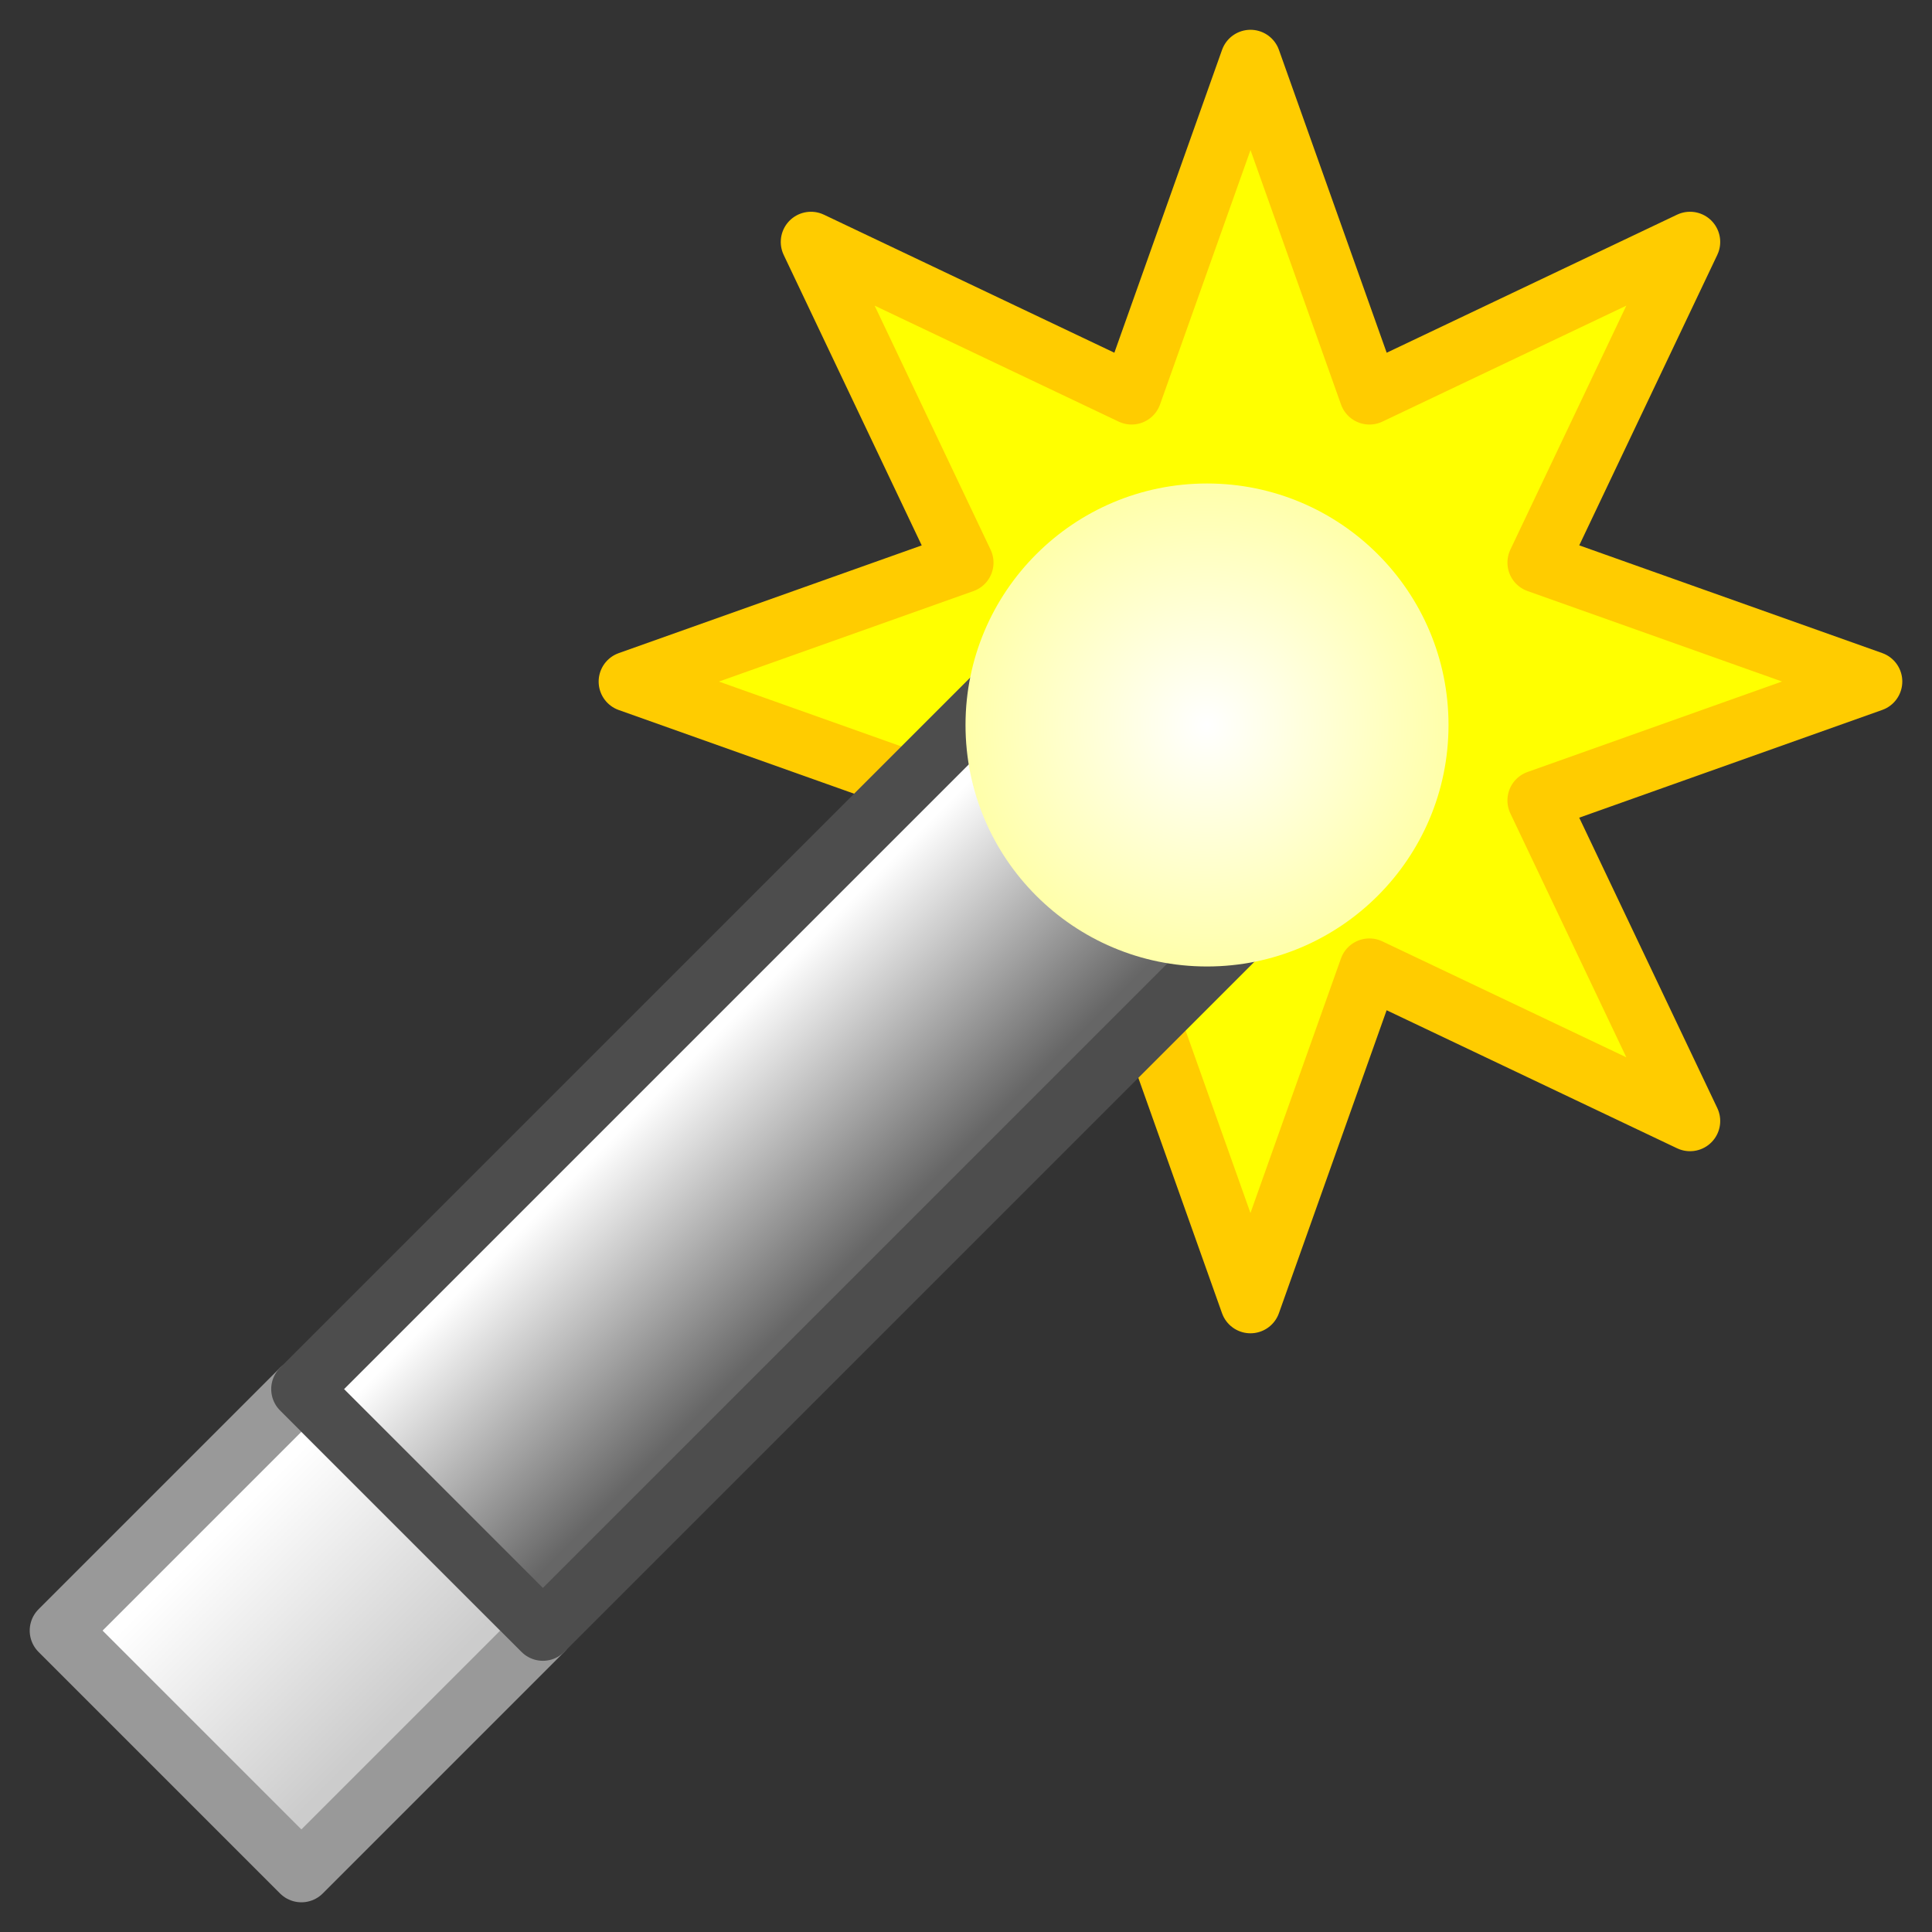 <?xml version="1.0" encoding="UTF-8" standalone="no"?>
<!-- Created with Inkscape (http://www.inkscape.org/) -->

<svg
   xmlns:dc="http://purl.org/dc/elements/1.1/"
   xmlns:cc="http://creativecommons.org/ns#"
   xmlns:rdf="http://www.w3.org/1999/02/22-rdf-syntax-ns#"
   xmlns:svg="http://www.w3.org/2000/svg"
   xmlns="http://www.w3.org/2000/svg"
   xmlns:xlink="http://www.w3.org/1999/xlink"
   xmlns:sodipodi="http://sodipodi.sourceforge.net/DTD/sodipodi-0.dtd"
   xmlns:inkscape="http://www.inkscape.org/namespaces/inkscape"
   width="32"
   height="32"
   id="svg2"
   sodipodi:version="0.32"
   inkscape:version="0.92.3 (2405546, 2018-03-11)"
   version="1.0"
   sodipodi:docname="laz_wand_200.svg"
   inkscape:output_extension="org.inkscape.output.svg.inkscape"
   inkscape:export-filename="laz_wand_200.png"
   inkscape:export-xdpi="96"
   inkscape:export-ydpi="96">
  <rect width="100%" height="100%" fill="#333333" stroke="none"/>
  <defs
     id="defs4">
    <linearGradient
       id="linearGradient885"
       inkscape:collect="always">
      <stop
         id="stop881"
         offset="0"
         style="stop-color:#ffffff;stop-opacity:1;" />
      <stop
         id="stop883"
         offset="1"
         style="stop-color:#ffff00;stop-opacity:1" />
    </linearGradient>
    <linearGradient
       id="linearGradient863"
       inkscape:collect="always">
      <stop
         id="stop859"
         offset="0"
         style="stop-color:#ffffff;stop-opacity:1" />
      <stop
         id="stop861"
         offset="1"
         style="stop-color:#cccccc;stop-opacity:1" />
    </linearGradient>
    <linearGradient
       id="linearGradient855"
       inkscape:collect="always">
      <stop
         id="stop851"
         offset="0"
         style="stop-color:#ffffff;stop-opacity:1;" />
      <stop
         id="stop853"
         offset="1"
         style="stop-color:#666666;stop-opacity:1" />
    </linearGradient>
    <linearGradient
       gradientUnits="userSpaceOnUse"
       y2="11"
       x2="6.5"
       y1="9.5"
       x1="5"
       id="linearGradient857"
       xlink:href="#linearGradient855"
       inkscape:collect="always" />
    <linearGradient
       gradientUnits="userSpaceOnUse"
       y2="14.5"
       x2="3"
       y1="13"
       x1="1.5"
       id="linearGradient865"
       xlink:href="#linearGradient863"
       inkscape:collect="always" />
    <radialGradient
       gradientTransform="matrix(3,0,0,3,-20,-12)"
       gradientUnits="userSpaceOnUse"
       r="2"
       fy="6"
       fx="10"
       cy="6"
       cx="10"
       id="radialGradient887"
       xlink:href="#linearGradient885"
       inkscape:collect="always" />
  </defs>
  <sodipodi:namedview
     id="base"
     pagecolor="#ffffff"
     bordercolor="#666666"
     borderopacity="1.0"
     inkscape:pageopacity="0.0"
     inkscape:pageshadow="2"
     inkscape:zoom="24.617792"
     inkscape:cx="7.7791155"
     inkscape:cy="16.789227"
     inkscape:document-units="px"
     inkscape:current-layer="layer1"
     showgrid="true"
     objecttolerance="10"
     gridtolerance="10"
     guidetolerance="10"
     showguides="true"
     inkscape:guide-bbox="true"
     inkscape:window-width="1920"
     inkscape:window-height="1137"
     inkscape:window-x="-8"
     inkscape:window-y="-8"
     inkscape:window-maximized="1"
     inkscape:snap-bbox="true"
     inkscape:bbox-paths="true"
     inkscape:bbox-nodes="true"
     inkscape:snap-bbox-edge-midpoints="true"
     inkscape:snap-bbox-midpoints="true"
     inkscape:object-paths="true"
     inkscape:snap-intersection-paths="true"
     inkscape:snap-smooth-nodes="true"
     inkscape:snap-midpoints="true"
     inkscape:snap-object-midpoints="true">
    <inkscape:grid
       type="xygrid"
       id="grid2409"
       visible="true"
       enabled="true"
       spacingx="0.5"
       spacingy="0.5"
       empspacing="2"
       snapvisiblegridlinesonly="true"
       originx="0"
       originy="0" />
  </sodipodi:namedview>
  <g
     inkscape:label="Ebene 1"
     inkscape:groupmode="layer"
     id="layer1">
    <g
       id="layer1-0"
       inkscape:label="Ebene 1"
       transform="matrix(2,0,0,2,-0.008,0.008)">
      <path
         transform="rotate(15.945,8.929,4.22)"
         inkscape:transform-center-y="3.640055"
         inkscape:transform-center-x="3.640055"
         d="M 15.195,7.692 12.295,7.208 12.109,10.142 10.401,7.749 8.195,9.692 8.679,6.793 5.745,6.607 8.138,4.899 6.195,2.692 9.095,3.176 9.281,0.243 10.989,2.635 13.195,0.692 12.711,3.592 l 2.934,0.186 -2.393,1.708 z"
         inkscape:randomized="0"
         inkscape:rounded="0"
         inkscape:flatsided="false"
         sodipodi:arg2="0.89979758"
         sodipodi:arg1="0.5070985"
         sodipodi:r2="2.5739076"
         sodipodi:r1="5.1478152"
         sodipodi:cy="5.1923604"
         sodipodi:cx="10.69498"
         sodipodi:sides="8"
         id="path869"
         style="opacity:1;fill:#ffff00;fill-opacity:1;fill-rule:evenodd;stroke:#ffcc00;stroke-width:0.5;stroke-linecap:square;stroke-linejoin:round;stroke-miterlimit:4;stroke-dasharray:none;stroke-dashoffset:0;stroke-opacity:1;paint-order:normal"
         sodipodi:type="star" />
      <path
         sodipodi:nodetypes="ccccc"
         inkscape:connector-curvature="0"
         id="path837"
         d="m 0.5,13.5 2,-2 2,2 -2,2 z"
         style="fill:url(#linearGradient865);fill-opacity:1;fill-rule:evenodd;stroke:#999999;stroke-width:0.5;stroke-linecap:butt;stroke-linejoin:round;stroke-miterlimit:4;stroke-dasharray:none;stroke-opacity:1" />
      <path
         style="fill:url(#linearGradient857);fill-opacity:1;fill-rule:evenodd;stroke:#4d4d4d;stroke-width:0.5;stroke-linecap:butt;stroke-linejoin:round;stroke-miterlimit:4;stroke-dasharray:none;stroke-opacity:1"
         d="m 2.5,11.5 6.25,-6.25 2,2 -6.25,6.25 z"
         id="path839"
         inkscape:connector-curvature="0"
         sodipodi:nodetypes="ccccc" />
      <circle
         r="2"
         cy="6"
         cx="10"
         id="path871"
         style="opacity:1;fill:url(#radialGradient887);fill-opacity:1;fill-rule:evenodd;stroke:none;stroke-width:0.667;stroke-linecap:square;stroke-linejoin:round;stroke-miterlimit:4;stroke-dasharray:none;stroke-dashoffset:0;stroke-opacity:1;paint-order:normal" />
    </g>
  </g>
</svg>
